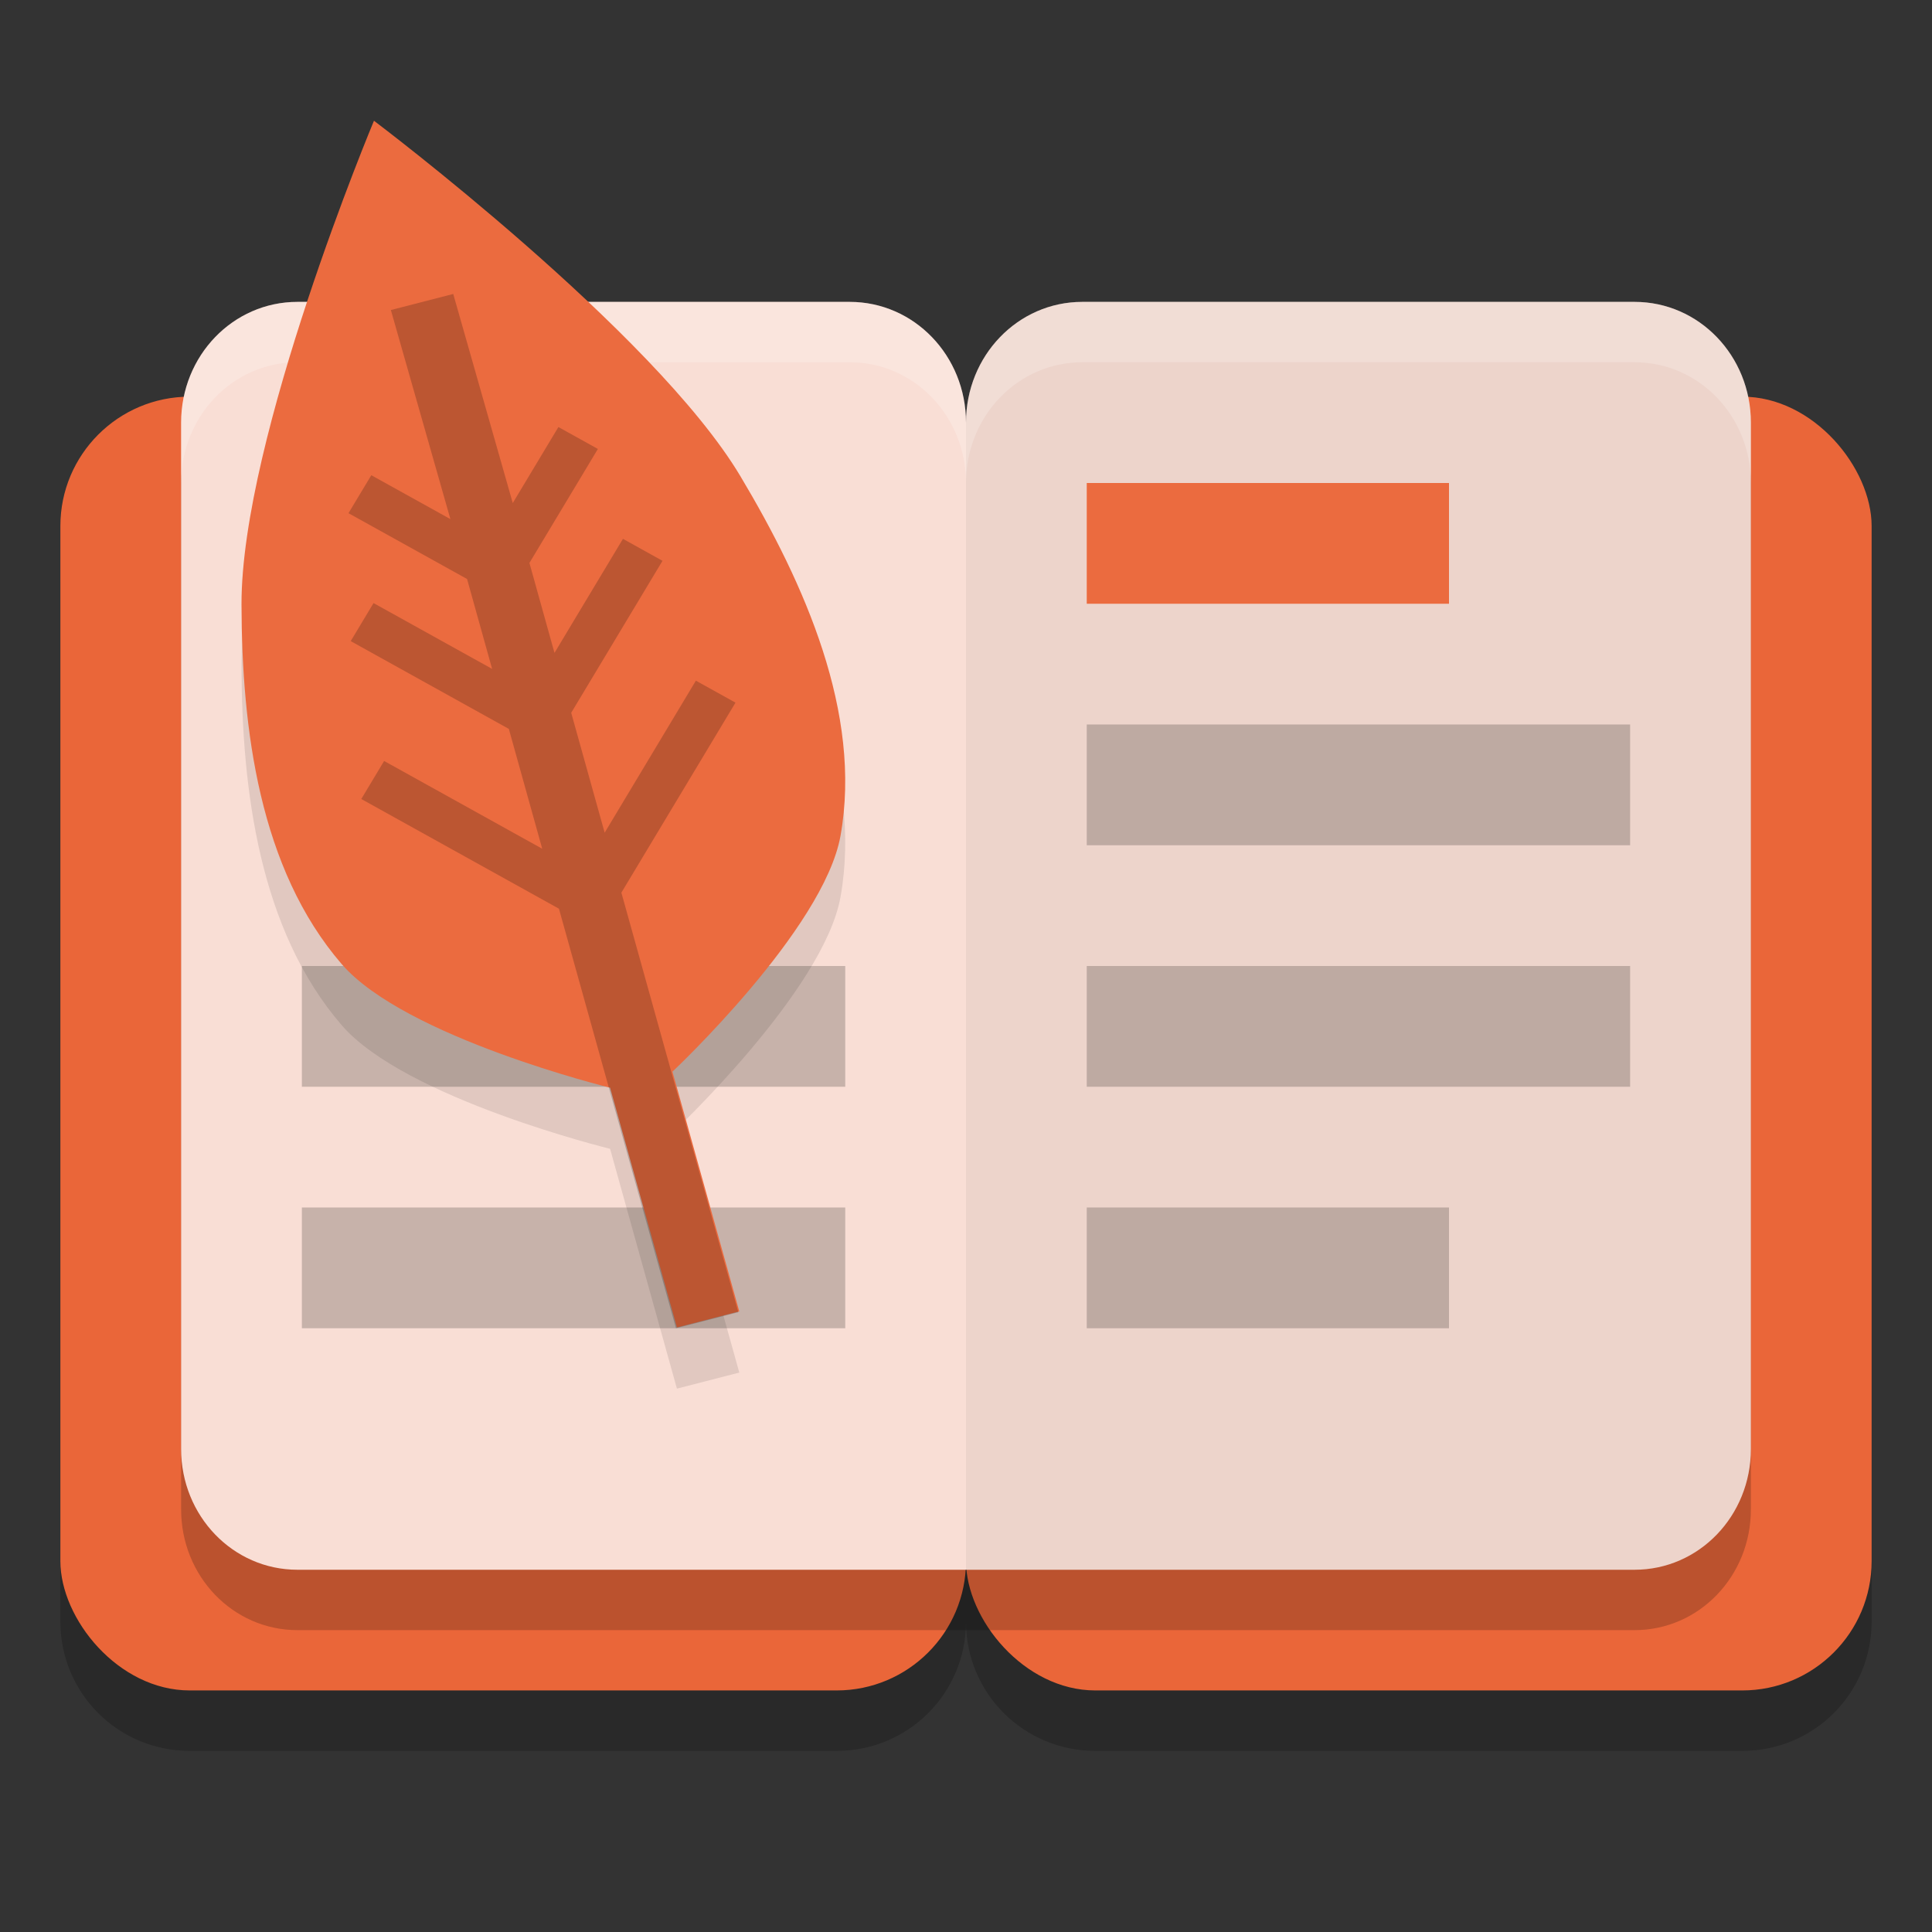 <svg xmlns="http://www.w3.org/2000/svg" width="32" height="32" version="1.1">
 <rect width="100%" height="100%" fill="#333333" stroke="none"/>
 <path style="opacity:0.2" d="M 3.143,7.572 C 1.955,7.572 1,8.528 1,9.715 V 26.857 C 1,28.045 1.955,29 3.143,29 H 13.857 C 15.045,29 16,28.045 16,26.857 16,28.045 16.955,29 18.143,29 H 28.857 C 30.045,29 31,28.045 31,26.857 V 9.715 C 31,8.528 30.045,7.572 28.857,7.572 H 18.143 C 16.955,7.572 16,8.528 16,9.715 16,8.528 15.045,7.572 13.857,7.572 Z"/>
 <rect style="fill:#ea6639" width="15" height="21.429" x="1" y="6.57" ry="2.143"/>
 <rect style="fill:#ea6639" width="15" height="21.429" x="16" y="6.57" ry="2.143"/>
 <path style="opacity:0.2" d="M 4.926,6 C 3.859,6 3,6.892 3,8 v 2 13 2 c 0,1.108 0.859,2 1.926,2 H 16 27.074 C 28.141,27 29,26.108 29,25 V 23 10 8 C 29,6.892 28.141,6 27.074,6 H 17.926 C 16.859,6 16,6.892 16,8 16,6.892 15.141,6 14.074,6 Z"/>
 <path style="fill:#f9ded5" d="M 14.074,5 C 15.141,5 16,5.892 16,7 V 26 H 4.926 C 3.859,26 3,25.108 3,24 V 22 9 7 C 3,5.892 3.859,5 4.926,5 Z"/>
 <rect style="opacity:0.2" width="9" height="2" x="5" y="20" ry="0"/>
 <path style="fill:#f9ded5" d="M 17.926,5 C 16.859,5 16,5.892 16,7 V 26 H 27.074 C 28.141,26 29,25.108 29,24 V 22 9 7 C 29,5.892 28.141,5 27.074,5 Z"/>
 <path style="opacity:0.05" d="M 17.926,5 C 16.859,5 16,5.892 16,7 V 26 H 27.074 C 28.141,26 29,25.108 29,24 V 22 9 7 C 29,5.892 28.141,5 27.074,5 Z"/>
 <rect style="fill:#eb6b3f" width="6" height="2" x="18" y="8" ry="0"/>
 <rect style="opacity:0.2" width="9" height="2" x="18" y="12" ry="0"/>
 <rect style="opacity:0.2" width="8.571" height="1.429" x="5.29" y="12.29" ry="0"/>
 <rect style="opacity:0.2" width="9" height="2" x="5" y="16" ry="0"/>
 <path style="opacity:0.2;fill:#ffffff" d="M 4.926,5 C 3.859,5 3,5.892 3,7 V 8 C 3,6.892 3.859,6 4.926,6 H 14.074 C 15.141,6 16,6.892 16,8 16,6.892 16.859,6 17.926,6 h 9.148 C 28.141,6 29,6.892 29,8 V 7 C 29,5.892 28.141,5 27.074,5 H 17.926 C 16.859,5 16,5.892 16,7 16,5.892 15.141,5 14.074,5 Z"/>
 <path style="opacity:0.1" d="m 6.194,3.012 c 0,0 -2.2,5.251 -2.194,8.013 0.005,2.056 0.295,4.375 1.66,5.956 1.049,1.215 4.445,2.047 4.445,2.047 L 11.212,23 12.245,22.734 11.138,18.763 c 0,0 2.507,-2.353 2.784,-3.909 0.36,-2.026 -0.595,-4.174 -1.66,-5.957 C 10.831,6.502 6.194,3.012 6.194,3.012 Z"/>
 <path style="fill:#eb6b3f" d="m 6.194,2 c 0,0 -2.2,5.251 -2.194,8.013 0.005,2.056 0.295,4.375 1.66,5.956 1.049,1.215 4.445,2.047 4.445,2.047 l 1.107,3.971 1.033,-0.266 -1.107,-3.971 c 0,0 2.507,-2.353 2.784,-3.909 C 14.283,11.816 13.327,9.667 12.262,7.885 10.831,5.49 6.194,2 6.194,2 Z"/>
 <path style="opacity:0.2" d="m 11.196,22 1.033,-0.266 -1.937,-6.949 1.89,-3.147 L 11.526,11.274 10.015,13.792 9.461,11.806 10.973,9.289 10.318,8.925 9.184,10.814 8.769,9.324 9.903,7.436 9.249,7.073 8.493,8.332 7.507,4.869 6.474,5.135 7.46,8.598 6.15,7.871 5.772,8.5 l 1.964,1.09 0.415,1.489 -1.964,-1.09 -0.378,0.63 2.619,1.454 0.553,1.985 -2.619,-1.454 -0.378,0.63 3.274,1.817 z"/>
 <rect style="opacity:0.2" width="9" height="2" x="18" y="16" ry="0"/>
 <rect style="opacity:0.2" width="6" height="2" x="18" y="20" ry="0"/>
</svg>
